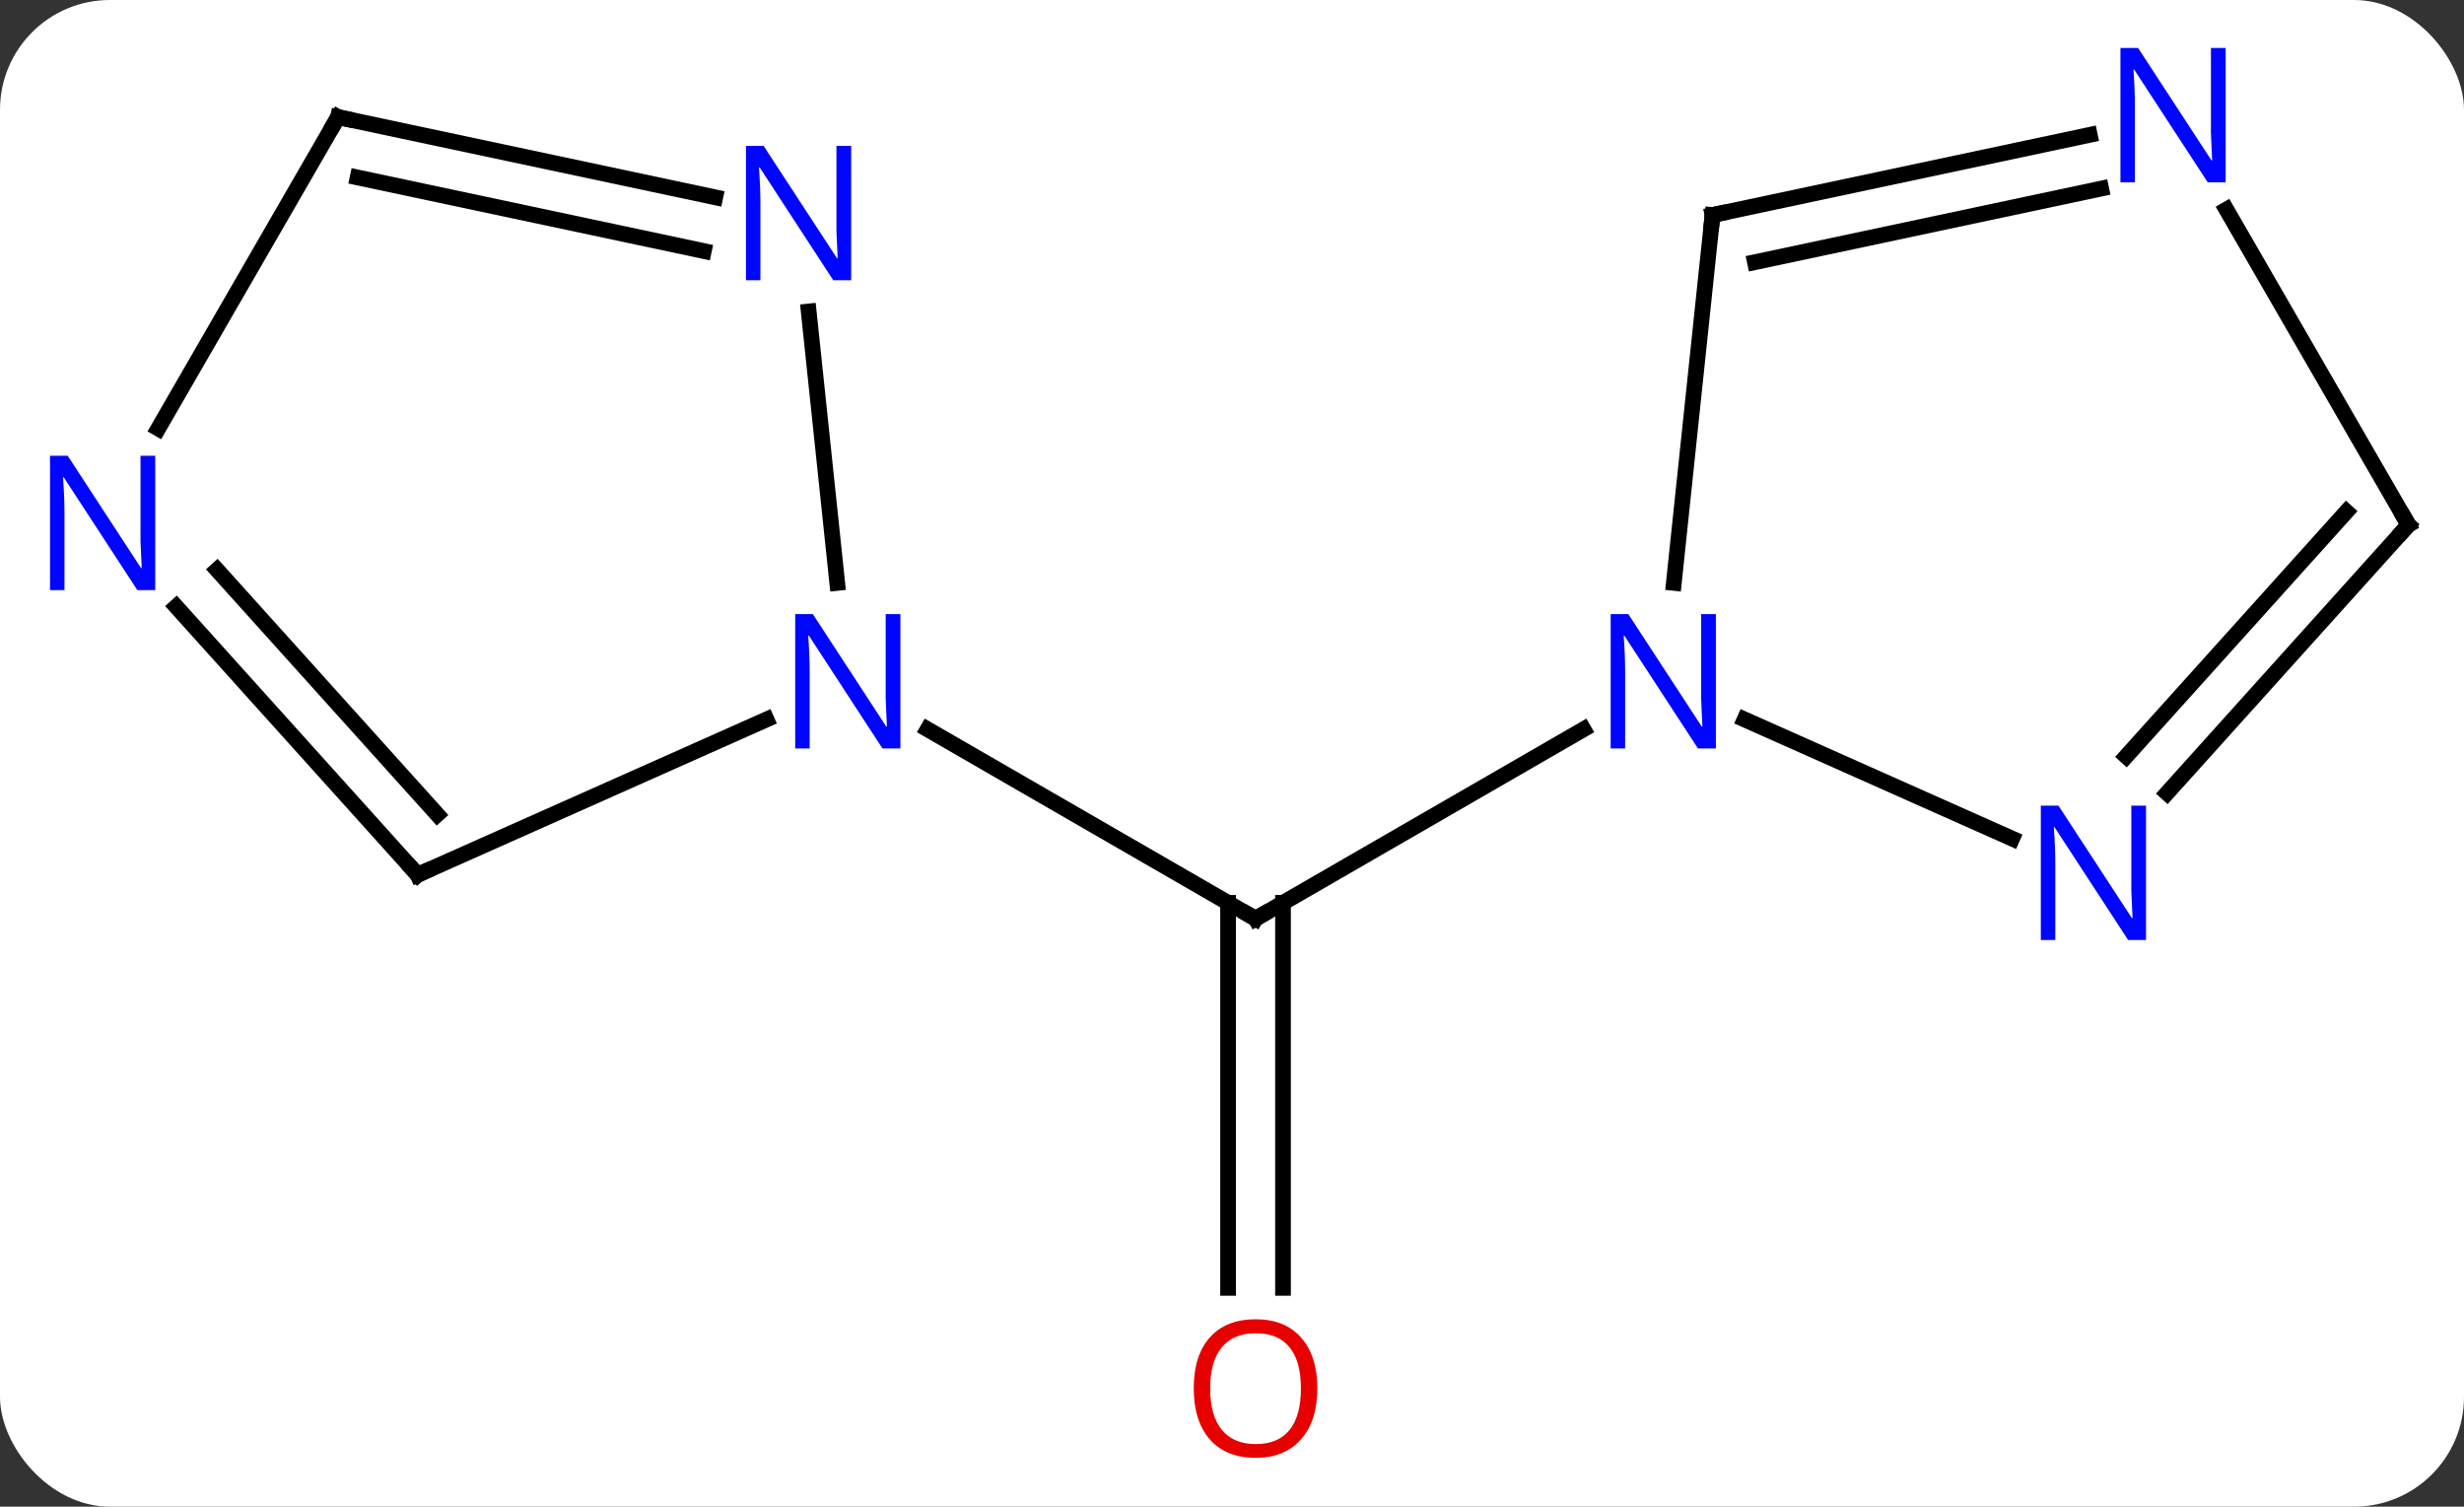 <svg width="157" viewBox="0 0 157 96" style="fill-opacity:1; color-rendering:auto; color-interpolation:auto; text-rendering:auto; stroke:black; stroke-linecap:square; stroke-miterlimit:10; shape-rendering:auto; stroke-opacity:1; fill:black; stroke-dasharray:none; font-weight:normal; stroke-width:1; font-family:'Open Sans'; font-style:normal; stroke-linejoin:miter; font-size:12; stroke-dashoffset:0; image-rendering:auto;" height="96" class="cas-substance-image" xmlns:xlink="http://www.w3.org/1999/xlink" xmlns="http://www.w3.org/2000/svg"><rect x="0" y="0" width="157" height="96" fill="#333333" stroke="none"/><svg class="cas-substance-single-component"><rect y="0" x="0" width="157" stroke="none" ry="7" rx="7" height="96" fill="white" class="cas-substance-group"/><svg y="0" x="0" width="157" viewBox="0 0 157 96" style="fill:black;" height="96" class="cas-substance-single-component-image"><svg><g><g transform="translate(80,48)" style="text-rendering:geometricPrecision; color-rendering:optimizeQuality; color-interpolation:linearRGB; stroke-linecap:butt; image-rendering:optimizeQuality;"><line y2="34.059" y1="9.526" x2="-1.75" x1="-1.75" style="fill:none;"/><line y2="34.059" y1="9.526" x2="1.75" x1="1.75" style="fill:none;"/><line y2="-1.529" y1="10.536" x2="20.896" x1="0" style="fill:none;"/><line y2="-1.529" y1="10.536" x2="-20.896" x1="0" style="fill:none;"/><line y2="-34.299" y1="-10.859" x2="29.118" x1="26.653" style="fill:none;"/><line y2="5.434" y1="-2.158" x2="48.209" x1="31.159" style="fill:none;"/><line y2="-39.408" y1="-34.299" x2="53.153" x1="29.118" style="fill:none;"/><line y2="-35.984" y1="-31.296" x2="53.881" x1="31.822" style="fill:none;"/><line y2="-14.556" y1="2.531" x2="73.461" x1="58.078" style="fill:none;"/><line y2="-15.396" y1="0.189" x2="69.508" x1="55.477" style="fill:none;"/><line y2="-14.556" y1="-34.648" x2="73.461" x1="61.861" style="fill:none;"/><line y2="7.74" y1="-2.158" x2="-53.388" x1="-31.159" style="fill:none;"/><line y2="-28.154" y1="-10.859" x2="-28.472" x1="-26.653" style="fill:none;"/><line y2="-9.347" y1="7.74" x2="-68.771" x1="-53.388" style="fill:none;"/><line y2="-11.689" y1="3.896" x2="-66.17" x1="-52.139" style="fill:none;"/><line y2="-40.536" y1="-35.427" x2="-58.461" x1="-34.426" style="fill:none;"/><line y2="-36.692" y1="-32.004" x2="-57.212" x1="-35.154" style="fill:none;"/><line y2="-40.536" y1="-20.694" x2="-58.461" x1="-69.917" style="fill:none;"/><path style="fill:none; stroke-miterlimit:5;" d="M0.433 10.286 L0 10.536 L-0.433 10.286"/></g><g transform="translate(80,48)" style="stroke-linecap:butt; fill:rgb(230,0,0); text-rendering:geometricPrecision; color-rendering:optimizeQuality; image-rendering:optimizeQuality; font-family:'Open Sans'; stroke:rgb(230,0,0); color-interpolation:linearRGB; stroke-miterlimit:5;"><path style="stroke:none;" d="M3.938 40.466 Q3.938 42.528 2.898 43.708 Q1.859 44.888 0.016 44.888 Q-1.875 44.888 -2.906 43.724 Q-3.938 42.559 -3.938 40.45 Q-3.938 38.356 -2.906 37.208 Q-1.875 36.059 0.016 36.059 Q1.875 36.059 2.906 37.231 Q3.938 38.403 3.938 40.466 ZM-2.891 40.466 Q-2.891 42.2 -2.148 43.106 Q-1.406 44.013 0.016 44.013 Q1.438 44.013 2.164 43.114 Q2.891 42.216 2.891 40.466 Q2.891 38.731 2.164 37.841 Q1.438 36.95 0.016 36.95 Q-1.406 36.95 -2.148 37.849 Q-2.891 38.747 -2.891 40.466 Z"/><path style="fill:rgb(0,5,255); stroke:none;" d="M29.332 -0.308 L28.191 -0.308 L23.503 -7.495 L23.457 -7.495 Q23.55 -6.23 23.55 -5.183 L23.55 -0.308 L22.628 -0.308 L22.628 -8.87 L23.753 -8.87 L28.425 -1.714 L28.472 -1.714 Q28.472 -1.87 28.425 -2.73 Q28.378 -3.589 28.394 -3.964 L28.394 -8.87 L29.332 -8.87 L29.332 -0.308 Z"/><path style="fill:none; stroke:black;" d="M29.066 -33.802 L29.118 -34.299 L29.607 -34.403"/><path style="fill:rgb(0,5,255); stroke:none;" d="M56.74 11.896 L55.599 11.896 L50.911 4.709 L50.865 4.709 Q50.958 5.974 50.958 7.021 L50.958 11.896 L50.036 11.896 L50.036 3.334 L51.161 3.334 L55.833 10.49 L55.88 10.49 Q55.88 10.334 55.833 9.474 Q55.786 8.615 55.802 8.24 L55.802 3.334 L56.74 3.334 L56.74 11.896 Z"/><path style="fill:rgb(0,5,255); stroke:none;" d="M61.813 -36.38 L60.672 -36.38 L55.984 -43.567 L55.938 -43.567 Q56.031 -42.302 56.031 -41.255 L56.031 -36.38 L55.109 -36.38 L55.109 -44.942 L56.234 -44.942 L60.906 -37.786 L60.953 -37.786 Q60.953 -37.942 60.906 -38.802 Q60.859 -39.661 60.875 -40.036 L60.875 -44.942 L61.813 -44.942 L61.813 -36.38 Z"/><path style="fill:none; stroke:black;" d="M73.126 -14.184 L73.461 -14.556 L73.211 -14.989"/><path style="fill:rgb(0,5,255); stroke:none;" d="M-22.628 -0.308 L-23.769 -0.308 L-28.457 -7.495 L-28.503 -7.495 Q-28.41 -6.23 -28.41 -5.183 L-28.41 -0.308 L-29.332 -0.308 L-29.332 -8.87 L-28.207 -8.87 L-23.535 -1.714 L-23.488 -1.714 Q-23.488 -1.87 -23.535 -2.73 Q-23.582 -3.589 -23.566 -3.964 L-23.566 -8.87 L-22.628 -8.87 L-22.628 -0.308 Z"/><path style="fill:none; stroke:black;" d="M-52.931 7.537 L-53.388 7.74 L-53.722 7.368"/><path style="fill:rgb(0,5,255); stroke:none;" d="M-25.766 -30.143 L-26.907 -30.143 L-31.595 -37.33 L-31.641 -37.33 Q-31.548 -36.065 -31.548 -35.018 L-31.548 -30.143 L-32.47 -30.143 L-32.47 -38.705 L-31.345 -38.705 L-26.673 -31.549 L-26.626 -31.549 Q-26.626 -31.705 -26.673 -32.565 Q-26.72 -33.424 -26.704 -33.799 L-26.704 -38.705 L-25.766 -38.705 L-25.766 -30.143 Z"/><path style="fill:rgb(0,5,255); stroke:none;" d="M-70.109 -10.4 L-71.25 -10.4 L-75.938 -17.587 L-75.984 -17.587 Q-75.891 -16.322 -75.891 -15.275 L-75.891 -10.4 L-76.813 -10.4 L-76.813 -18.962 L-75.688 -18.962 L-71.016 -11.806 L-70.969 -11.806 Q-70.969 -11.962 -71.016 -12.822 Q-71.063 -13.681 -71.047 -14.056 L-71.047 -18.962 L-70.109 -18.962 L-70.109 -10.4 Z"/><path style="fill:none; stroke:black;" d="M-57.972 -40.432 L-58.461 -40.536 L-58.711 -40.103"/></g></g></svg></svg></svg></svg>